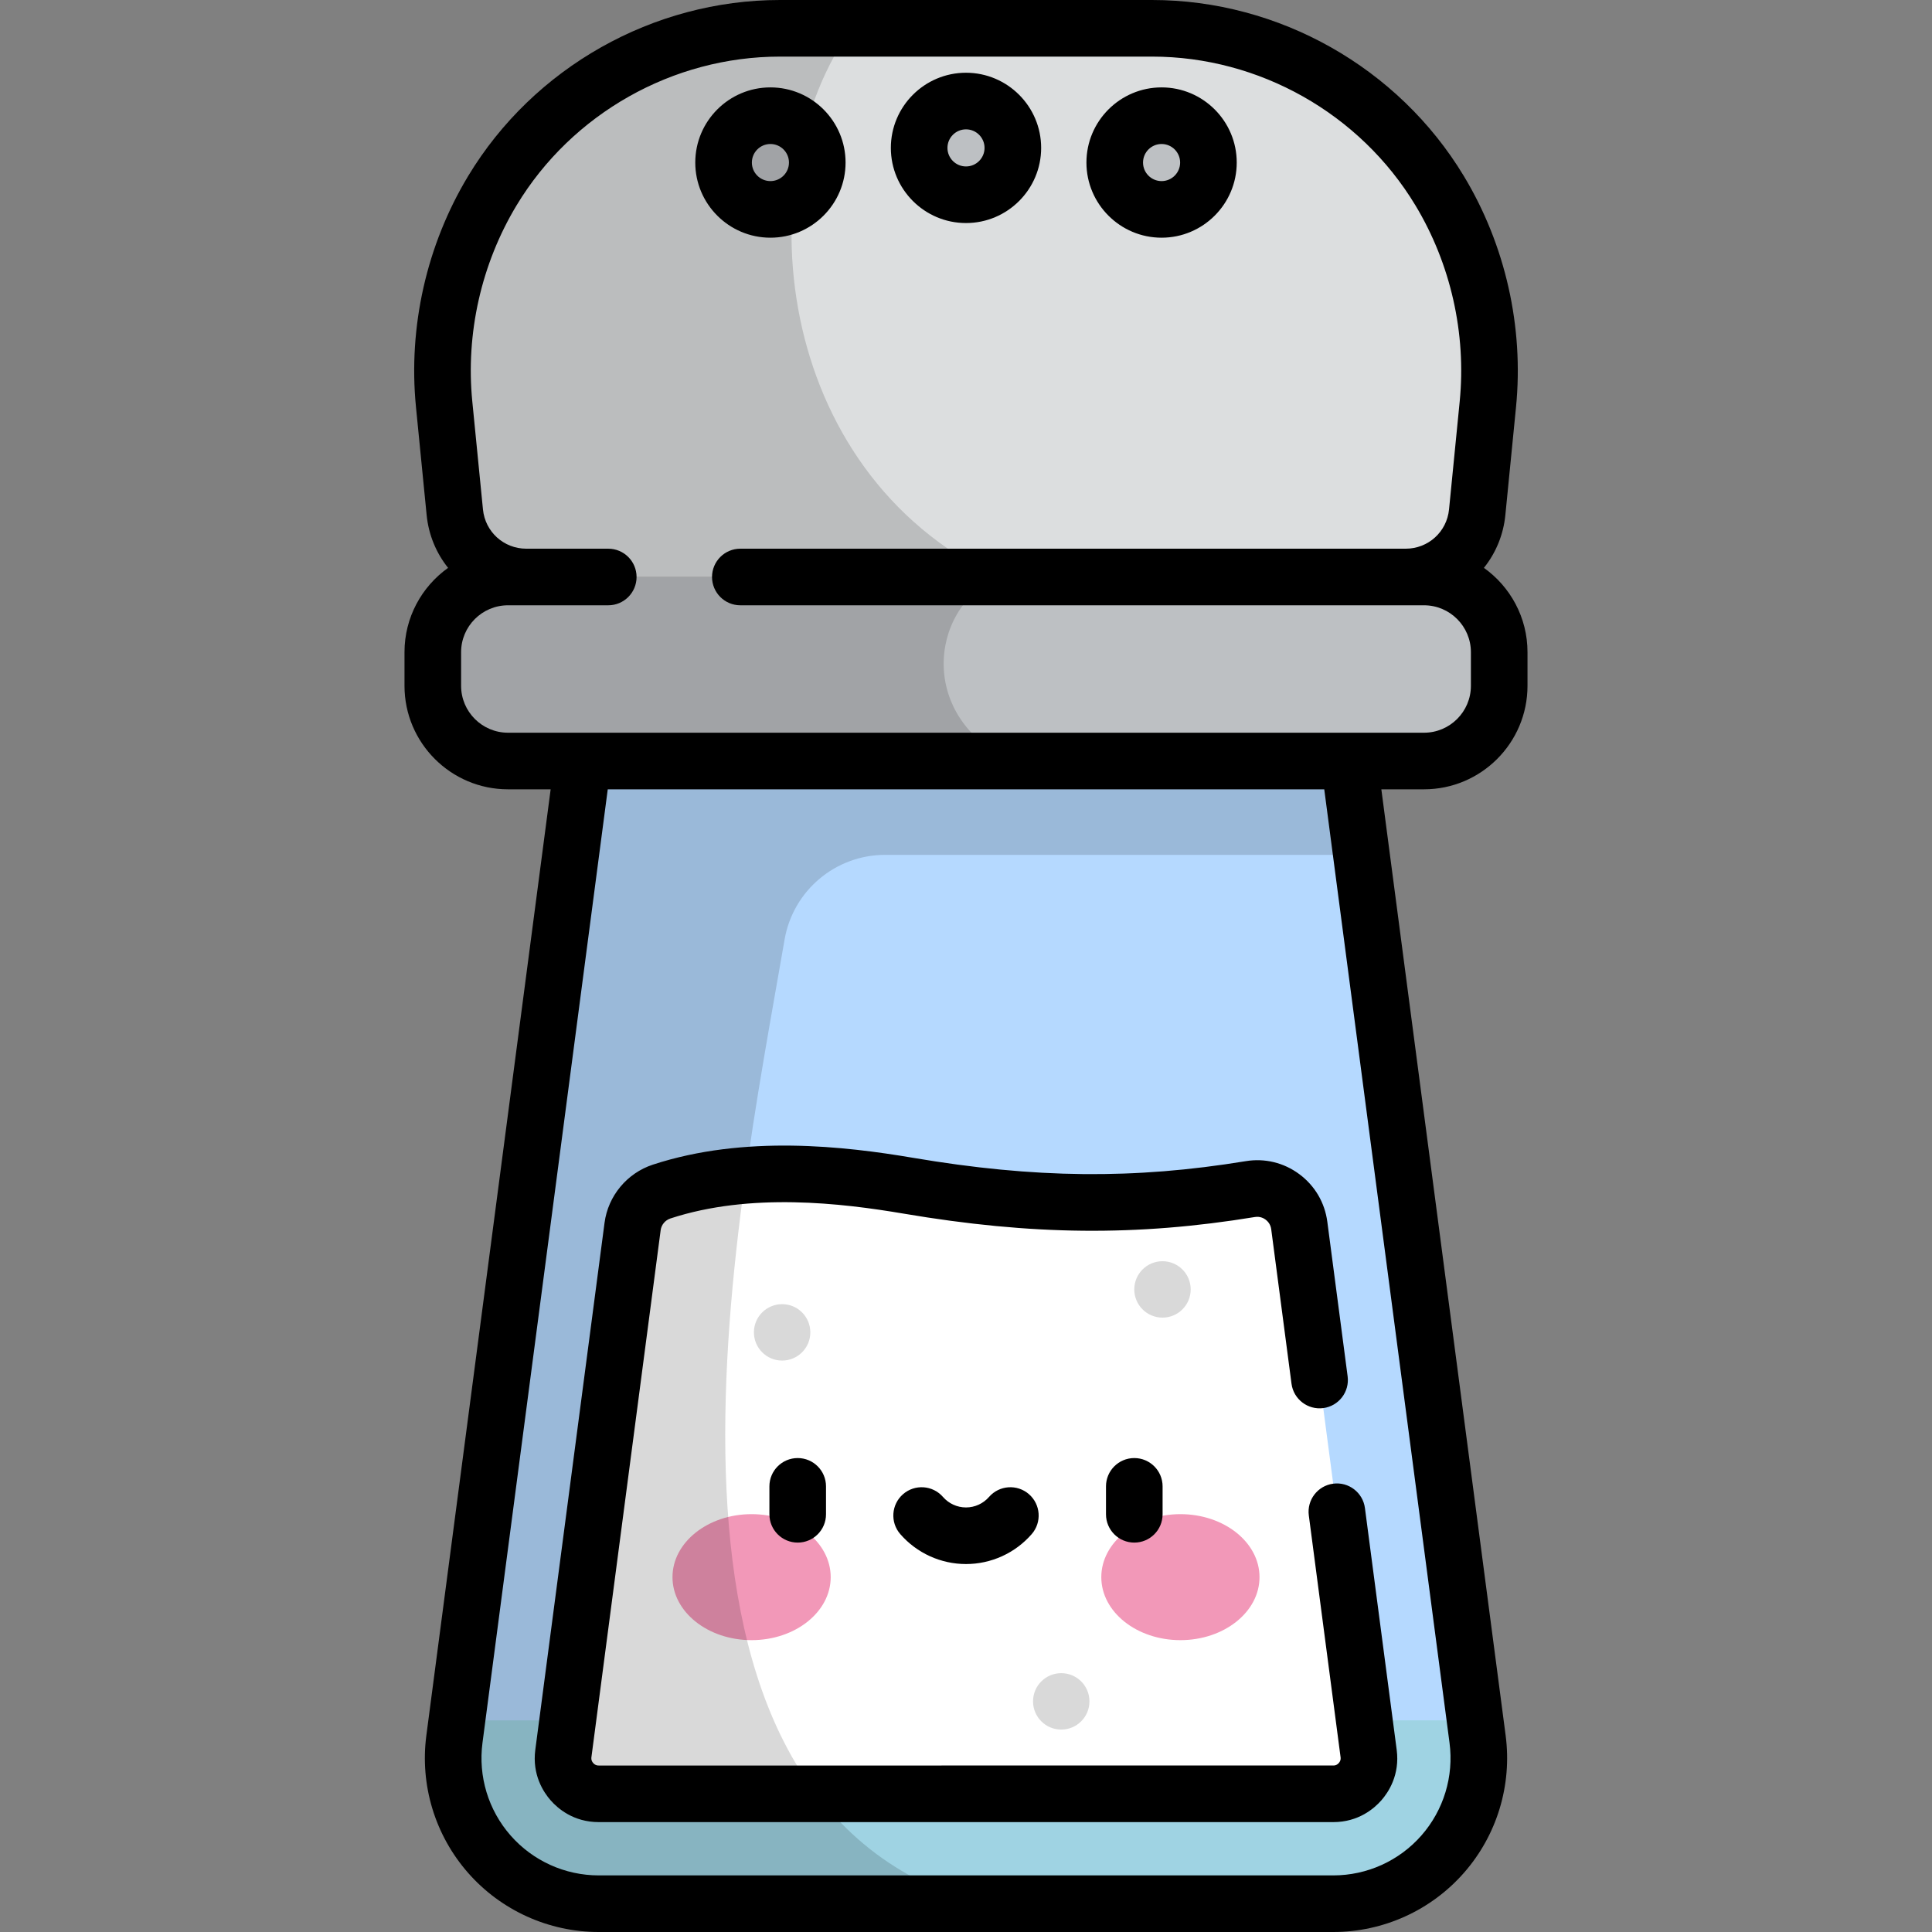 <?xml version="1.0" encoding="iso-8859-1"?>
<!-- Generator: Adobe Illustrator 19.0.0, SVG Export Plug-In . SVG Version: 6.00 Build 0)  -->
<svg version="1.1" id="Capa_1" xmlns="http://www.w3.org/2000/svg" xmlns:xlink="http://www.w3.org/1999/xlink" x="0px" y="0px"
	 viewBox="0 0 512 512" style="enable-background:new 0 0 512 512;" xml:space="preserve">
<rect x="0" y="0" width="512" height="512" fill="#808080" stroke="none"/>
<path style="fill:#B5D9FF;" d="M353.333,504.5H158.667c-23.298,0-41.278-20.496-38.243-43.596l34.056-259.228h203.04l34.056,259.228
	C394.611,484.004,376.631,504.5,353.333,504.5z"/>
<path style="fill:#9FD3E3;" d="M120.424,460.904c-3.035,23.099,14.945,43.596,38.243,43.596h194.666
	c23.298,0,41.278-20.496,38.243-43.596l-0.656-4.995H121.08L120.424,460.904z"/>
<path style="fill:#BDC0C3;" d="M377.38,152.908H134.62c-11.003,0-19.923,8.92-19.923,19.923v8.922
	c0,11.003,8.92,19.923,19.923,19.923h242.76c11.003,0,19.923-8.92,19.923-19.923v-8.922
	C397.303,161.828,388.383,152.908,377.38,152.908z"/>
<path style="fill:#DCDEDF;" d="M305.305,7.5h-98.61c-31.182,0-60.09,16.319-76.201,43.018l0,0
	c-10.256,16.996-14.743,36.852-12.792,56.607l2.827,28.628c0.961,9.736,9.15,17.156,18.933,17.156h233.077
	c9.783,0,17.972-7.42,18.933-17.156l2.827-28.628c1.951-19.755-2.536-39.611-12.792-56.607l0,0
	C365.396,23.819,336.488,7.5,305.305,7.5z"/>
<g>
	<circle style="fill:#BDC0C3;" cx="256" cy="39.19" r="12.415"/>
	<circle style="fill:#BDC0C3;" cx="204.17" cy="43.08" r="12.415"/>
	<circle style="fill:#BDC0C3;" cx="307.83" cy="43.08" r="12.415"/>
</g>
<path style="fill:#FFFFFF;" d="M344.32,324.768c-0.827-6.298-6.702-10.677-12.97-9.648c-32.588,5.348-59.934,4.313-90.669-0.899
	c-17.825-3.022-43.07-5.751-65.345,1.556c-4.129,1.354-7.125,4.946-7.691,9.254l-18.349,139.666
	c-0.484,3.693,1.212,6.261,2.266,7.463c1.055,1.202,3.38,3.218,7.105,3.218h194.666c3.725,0,6.05-2.016,7.105-3.218
	c1.054-1.202,2.75-3.77,2.266-7.463L344.32,324.768z"/>
<g>
	<ellipse style="fill:#F298B8;" cx="199.18" cy="417.96" rx="20.964" ry="16.695"/>
	<ellipse style="fill:#F298B8;" cx="312.82" cy="417.96" rx="20.964" ry="16.695"/>
</g>
<path style="opacity:0.15;enable-background:new    ;" d="M225.721,7.5h-19.026c-31.182,0-60.09,16.319-76.201,43.018l0,0
	c-10.256,16.996-14.743,36.852-12.792,56.607l2.827,28.628c0.961,9.736,9.15,17.156,18.933,17.156h124.752
	C204.468,124.482,197.546,46.882,225.721,7.5z"/>
<path style="opacity:0.15;enable-background:new    ;" d="M264.214,152.908H134.62c-11.003,0-19.923,8.92-19.923,19.923v8.922
	c0,11.003,8.92,19.923,19.923,19.923h133.486C243.585,190.463,245.871,161.853,264.214,152.908z"/>
<path style="opacity:0.15;enable-background:new    ;" d="M360.786,226.543l-3.267-24.866H154.48l-34.056,259.228
	c-3.035,23.099,14.945,43.596,38.243,43.596h100.637c-96.543-27.812-64.412-179.975-51.385-255.492
	c2.239-12.981,13.489-22.465,26.662-22.465h126.205V226.543z"/>
<g style="opacity:0.15;">
	<circle cx="207.27" cy="353.09" r="7.475"/>
	<circle cx="281.24" cy="450.88" r="7.475"/>
	<circle cx="308.07" cy="341.71" r="7.475"/>
</g>
<path d="M262.103,396.705c-1.541,1.768-3.765,2.783-6.103,2.783c-2.338,0-4.561-1.015-6.102-2.783
	c-2.723-3.124-7.46-3.449-10.582-0.728c-3.123,2.721-3.449,7.458-0.729,10.581c4.391,5.04,10.737,7.93,17.413,7.93
	c6.676,0,13.022-2.89,17.413-7.93c2.721-3.123,2.395-7.86-0.728-10.581C269.563,393.256,264.824,393.581,262.103,396.705z
	 M344.337,311.168c-4.108-3.052-9.15-4.279-14.201-3.449c-29.543,4.849-55.921,4.582-88.201-0.892
	c-17.935-3.041-44.594-6.161-68.937,1.823c-6.835,2.242-11.854,8.289-12.789,15.404L141.86,463.722
	c-0.869,6.625,2.174,11.229,4.064,13.385c1.892,2.156,6.061,5.772,12.742,5.772h194.666c6.681,0,10.851-3.616,12.742-5.772
	c1.891-2.155,4.934-6.76,4.064-13.386l-8.417-64.071c-0.54-4.108-4.319-7.001-8.413-6.459c-4.108,0.54-6.999,4.306-6.46,8.413
	l8.417,64.07c0.031,0.24,0.115,0.878-0.467,1.541c-0.583,0.665-1.226,0.665-1.467,0.665H158.667c-0.241,0-0.884,0-1.467-0.665
	c-0.582-0.664-0.498-1.302-0.467-1.54l18.349-139.667c0.188-1.431,1.205-2.649,2.592-3.104c21.182-6.947,45.388-4.063,61.753-1.287
	c34.01,5.766,61.866,6.037,93.138,0.905c1.359-0.225,2.354,0.336,2.829,0.69c0.479,0.355,1.31,1.158,1.49,2.535l5.381,40.957
	c0.54,4.107,4.319,6.993,8.413,6.459c4.107-0.539,6.999-4.306,6.46-8.413l-5.381-40.957
	C351.089,318.709,348.454,314.226,344.337,311.168z M293.099,393.9v7.403c0,4.142,3.357,7.5,7.5,7.5s7.5-3.358,7.5-7.5V393.9
	c0-4.142-3.357-7.5-7.5-7.5S293.099,389.758,293.099,393.9z M203.901,393.9v7.403c0,4.142,3.357,7.5,7.5,7.5s7.5-3.358,7.5-7.5
	V393.9c0-4.142-3.357-7.5-7.5-7.5C207.259,386.4,203.901,389.758,203.901,393.9z M404.803,181.753v-8.922
	c0-9.209-4.568-17.367-11.552-22.342c3.11-3.885,5.159-8.686,5.684-13.999l2.827-28.628c2.095-21.221-2.818-42.962-13.835-61.219
	C370.566,17.873,338.908,0,305.306,0h-98.611c-33.603,0-65.261,17.873-82.622,46.643c-11.017,18.257-15.93,39.998-13.835,61.219
	l2.827,28.628c0.525,5.314,2.574,10.114,5.684,13.999c-6.984,4.976-11.552,13.133-11.552,22.342v8.922
	c0,15.121,12.302,27.423,27.423,27.423h11.31l-32.943,250.751c-1.727,13.151,2.299,26.412,11.046,36.383S145.403,512,158.667,512
	h194.666c13.264,0,25.887-5.719,34.634-15.69s12.772-23.232,11.046-36.383l-32.943-250.75h11.31
	C392.501,209.177,404.803,196.874,404.803,181.753z M384.14,461.881c1.165,8.87-1.55,17.813-7.449,24.538S362.278,497,353.333,497
	H158.667c-8.945,0-17.459-3.856-23.357-10.581c-5.899-6.725-8.614-15.668-7.449-24.538l33.2-252.704h189.88L384.14,461.881z
	 M134.62,194.177c-6.85,0-12.423-5.573-12.423-12.423v-8.922c0-6.85,5.573-12.423,12.423-12.423h26.578c4.143,0,7.5-3.358,7.5-7.5
	s-3.357-7.5-7.5-7.5h-21.736c-5.953,0-10.885-4.468-11.47-10.393l-2.827-28.627c-1.779-18.023,2.394-36.489,11.751-51.995
	C151.578,30.094,178.315,15,206.694,15h98.611c28.379,0,55.116,15.094,69.778,39.393c9.357,15.506,13.53,33.972,11.751,51.995
	l-2.827,28.628c-0.585,5.925-5.517,10.393-11.47,10.393H196.195c-4.143,0-7.5,3.358-7.5,7.5s3.357,7.5,7.5,7.5H377.38
	c6.85,0,12.423,5.573,12.423,12.423v8.922c0,6.85-5.573,12.423-12.423,12.423L134.62,194.177L134.62,194.177z M204.169,62.992
	c10.982,0,19.916-8.934,19.916-19.916c0-10.981-8.935-19.916-19.916-19.916c-10.981,0-19.915,8.934-19.915,19.916
	S193.188,62.992,204.169,62.992z M204.169,38.161c2.711,0,4.916,2.205,4.916,4.916c0,2.71-2.205,4.916-4.916,4.916
	c-2.71,0-4.915-2.205-4.915-4.916C199.254,40.366,201.459,38.161,204.169,38.161z M307.831,62.992
	c10.981,0,19.915-8.934,19.915-19.916c0-10.981-8.934-19.916-19.915-19.916c-10.981,0-19.916,8.934-19.916,19.916
	C287.915,54.058,296.85,62.992,307.831,62.992z M307.831,38.161c2.71,0,4.915,2.205,4.915,4.916c0,2.71-2.205,4.916-4.915,4.916
	c-2.711,0-4.916-2.205-4.916-4.916C302.915,40.366,305.12,38.161,307.831,38.161z M256,59.109c10.981,0,19.915-8.934,19.915-19.916
	c0-10.981-8.934-19.916-19.915-19.916s-19.915,8.934-19.915,19.916S245.019,59.109,256,59.109z M256,34.278
	c2.71,0,4.915,2.205,4.915,4.916c0,2.71-2.205,4.916-4.915,4.916s-4.915-2.205-4.915-4.916S253.29,34.278,256,34.278z"/>
<g>
</g>
<g>
</g>
<g>
</g>
<g>
</g>
<g>
</g>
<g>
</g>
<g>
</g>
<g>
</g>
<g>
</g>
<g>
</g>
<g>
</g>
<g>
</g>
<g>
</g>
<g>
</g>
<g>
</g>
</svg>
